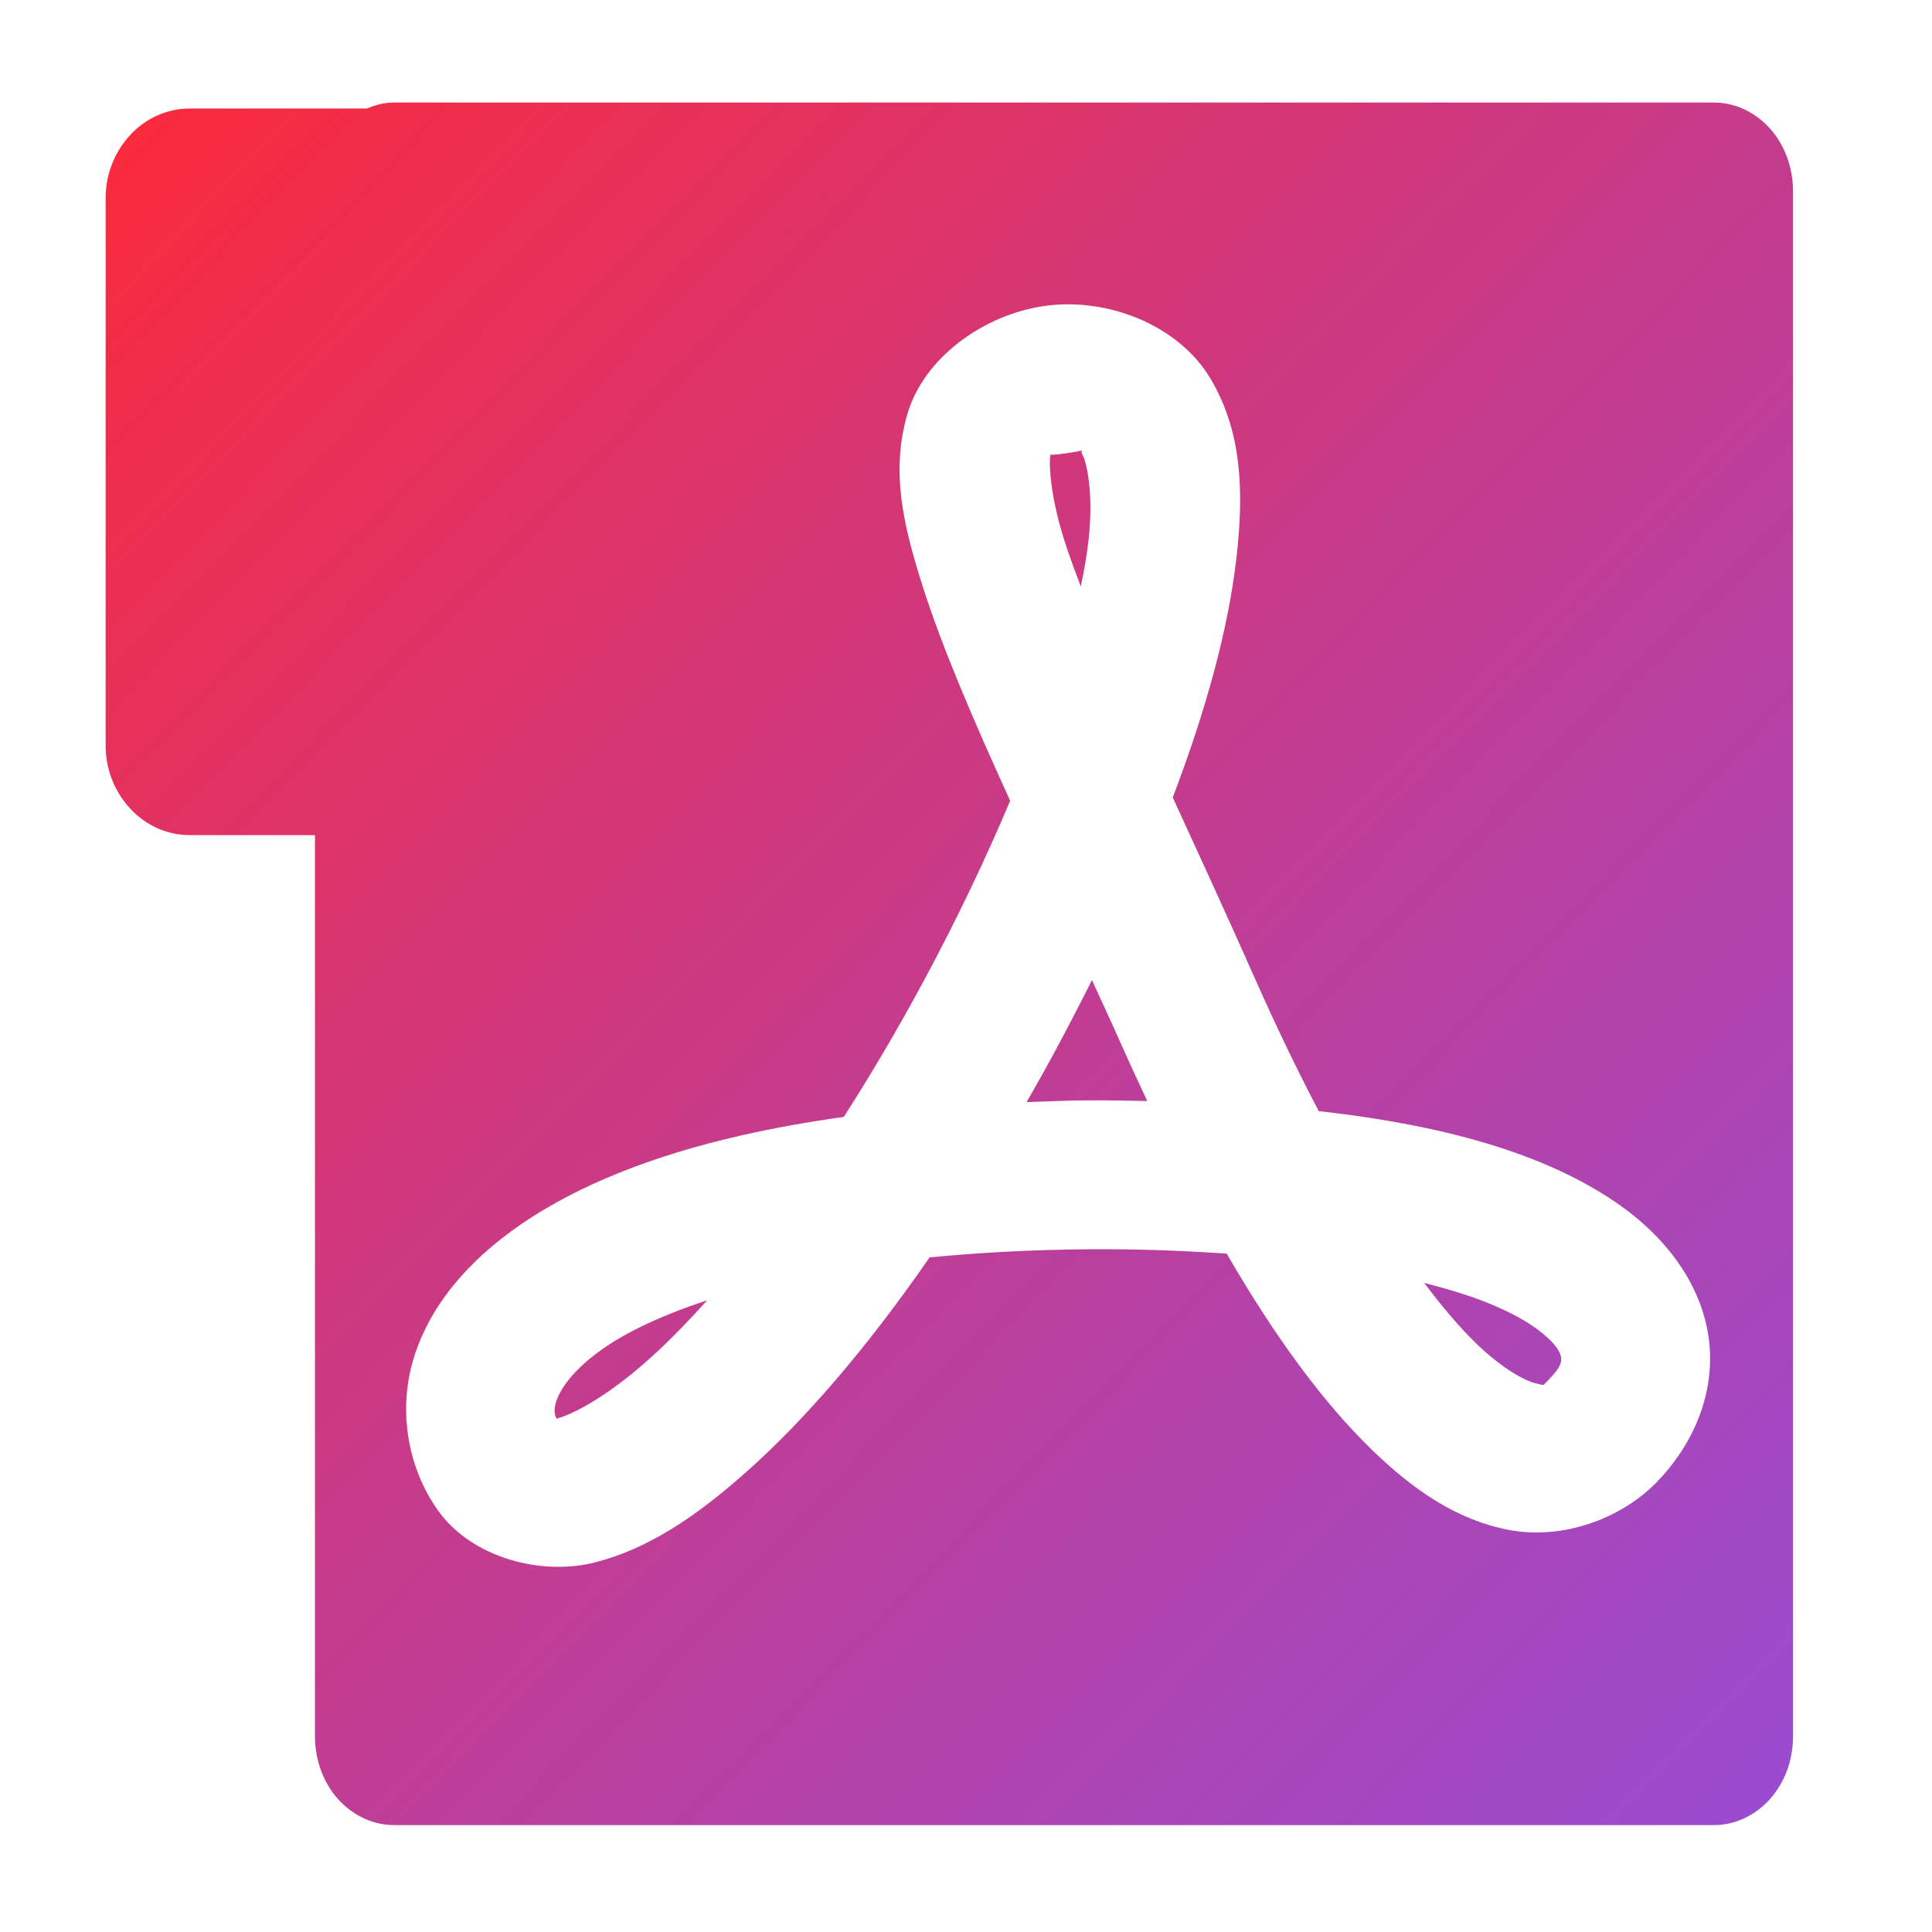 <?xml version="1.0" encoding="UTF-8" standalone="no"?>
<!-- Created with Inkscape (http://www.inkscape.org/) -->

<svg
   width="500"
   height="500"
   viewBox="0 0 500 500"
   version="1.1"
   id="svg1"
   inkscape:version="1.3.2 (091e20ef0f, 2023-11-25, custom)"
   sodipodi:docname="pdf.svg"
   xml:space="preserve"
   xmlns:inkscape="http://www.inkscape.org/namespaces/inkscape"
   xmlns:sodipodi="http://sodipodi.sourceforge.net/DTD/sodipodi-0.dtd"
   xmlns:xlink="http://www.w3.org/1999/xlink"
   xmlns="http://www.w3.org/2000/svg"
   xmlns:svg="http://www.w3.org/2000/svg"><sodipodi:namedview
     id="namedview1"
     pagecolor="#505050"
     bordercolor="#eeeeee"
     borderopacity="1"
     inkscape:showpageshadow="0"
     inkscape:pageopacity="0"
     inkscape:pagecheckerboard="0"
     inkscape:deskcolor="#505050"
     inkscape:document-units="px"
     inkscape:zoom="0.5"
     inkscape:cx="3"
     inkscape:cy="315"
     inkscape:window-width="1362"
     inkscape:window-height="744"
     inkscape:window-x="0"
     inkscape:window-y="20"
     inkscape:window-maximized="0"
     inkscape:current-layer="svg1"
     showguides="true"><sodipodi:guide
       position="250.025,350.607"
       orientation="-1,0.007"
       id="guide30"
       inkscape:locked="false" /><sodipodi:guide
       position="66.397,247.9"
       orientation="0,-1"
       id="guide53"
       inkscape:locked="false" /><sodipodi:guide
       position="221.36,127.713"
       orientation="0,-1"
       id="guide5"
       inkscape:locked="false" /><sodipodi:guide
       position="96.959,117.651"
       orientation="1,0"
       id="guide6"
       inkscape:locked="false" /><sodipodi:guide
       position="400.643,118.566"
       orientation="1,0"
       id="guide7"
       inkscape:locked="false" /></sodipodi:namedview><defs
     id="defs1"><linearGradient
       id="linearGradient1"
       inkscape:collect="always"><stop
         style="stop-color:#fc2a39;stop-opacity:1;"
         offset="0"
         id="stop3" /><stop
         style="stop-color:#5c2afc;stop-opacity:0.782"
         offset="1"
         id="stop4" /></linearGradient><linearGradient
       id="swatch61"
       inkscape:swatch="solid"><stop
         style="stop-color:#5090d0;stop-opacity:1;"
         offset="0"
         id="stop61" /></linearGradient><linearGradient
       id="swatch30"
       inkscape:swatch="solid"><stop
         style="stop-color:#f9f9f9;stop-opacity:1;"
         offset="0"
         id="stop30" /></linearGradient><inkscape:perspective
       sodipodi:type="inkscape:persp3d"
       inkscape:vp_x="44.06818 : 315.96746 : 1"
       inkscape:vp_y="0 : 1000 : 0"
       inkscape:vp_z="480.74134 : 298.68846 : 1"
       inkscape:persp3d-origin="250 : 166.66667 : 1"
       id="perspective17" /><inkscape:perspective
       sodipodi:type="inkscape:persp3d"
       inkscape:vp_x="44.06818 : 315.96746 : 1"
       inkscape:vp_y="0 : 1000 : 0"
       inkscape:vp_z="480.74134 : 298.68846 : 1"
       inkscape:persp3d-origin="250 : 166.66667 : 1"
       id="perspective17-2" /><inkscape:perspective
       sodipodi:type="inkscape:persp3d"
       inkscape:vp_x="44.06818 : 315.96746 : 1"
       inkscape:vp_y="0 : 1000 : 0"
       inkscape:vp_z="480.74134 : 298.68846 : 1"
       inkscape:persp3d-origin="250 : 166.66667 : 1"
       id="perspective17-0" /><inkscape:perspective
       sodipodi:type="inkscape:persp3d"
       inkscape:vp_x="44.06818 : 315.96746 : 1"
       inkscape:vp_y="0 : 1000 : 0"
       inkscape:vp_z="480.74134 : 298.68846 : 1"
       inkscape:persp3d-origin="250 : 166.66667 : 1"
       id="perspective17-3" /><inkscape:perspective
       sodipodi:type="inkscape:persp3d"
       inkscape:vp_x="44.06818 : 315.96746 : 1"
       inkscape:vp_y="0 : 1000 : 0"
       inkscape:vp_z="480.74134 : 298.68846 : 1"
       inkscape:persp3d-origin="250 : 166.66667 : 1"
       id="perspective17-1" /><radialGradient
       id="a"
       cx="767.179"
       cy="5169.543"
       r="14.989"
       gradientTransform="matrix(0.955,0,0,0.962,-718.112,-4953.917)"
       gradientUnits="userSpaceOnUse"><stop
         offset="0"
         stop-color="#36bac0"
         id="stop1" /><stop
         offset="1"
         stop-color="#2d9094"
         id="stop2" /></radialGradient><inkscape:perspective
       sodipodi:type="inkscape:persp3d"
       inkscape:vp_x="44.06818 : 315.96746 : 1"
       inkscape:vp_y="0 : 1000 : 0"
       inkscape:vp_z="480.74134 : 298.68846 : 1"
       inkscape:persp3d-origin="250 : 166.66667 : 1"
       id="perspective17-6" /><linearGradient
       inkscape:collect="always"
       xlink:href="#linearGradient1"
       id="linearGradient4"
       x1="22.941"
       y1="25.028"
       x2="633.592"
       y2="623.996"
       gradientUnits="userSpaceOnUse" /></defs><path
     id="path5"
     style="color:#000000;fill:url(#linearGradient4);stroke-linejoin:round;-inkscape-stroke:none;paint-order:markers fill stroke"
     d="M 101.936 26.537 C 99.37 26.537 97.074 27.198 94.961 28.084 L 49.148 28.084 C 36.572 28.084 27.336 39.171 27.336 51.141 L 27.336 193.072 C 27.336 205.042 36.574 216.127 49.148 216.127 L 81.508 216.127 L 81.508 449.168 C 81.508 454.821 83.195 460.159 86.564 464.508 C 89.933 468.857 95.511 472.33 101.936 472.33 L 443.619 472.33 C 450.044 472.33 455.622 468.858 458.99 464.508 C 462.359 460.158 464.045 454.82 464.045 449.168 L 464.045 49.699 C 464.045 44.047 462.359 38.709 458.99 34.359 C 455.622 30.01 450.044 26.537 443.619 26.537 L 101.936 26.537 z M 276.592 78.756 C 282.835 78.78 289.142 80.101 294.875 82.547 C 302.519 85.809 309.146 91.071 313.24 97.934 C 321.429 111.659 321.958 127.174 319.988 144.387 C 317.906 162.583 312.233 183.479 303.508 206.381 C 310.32 221.265 317.09 235.888 324.881 253.473 C 330.414 265.961 335.907 277.284 341.289 287.559 C 377.172 291.563 402.247 299.832 419.439 312.062 C 432.178 321.125 440.999 333.717 442.383 347.709 C 443.767 361.701 437.538 374.656 428.641 383.699 C 419.156 393.34 404.16 398.463 390.734 395.982 C 377.309 393.502 365.994 385.827 355.078 375.238 C 342.472 363.01 330.017 346.082 317.463 324.436 C 306.633 323.699 294.998 323.218 281.855 323.311 C 266.612 323.418 253.022 324.219 240.576 325.412 C 224.313 348.915 208.09 367.749 192.672 381.357 C 179.813 392.707 167.672 400.826 154.043 404.334 C 140.414 407.842 122.284 403.395 113.365 390.926 C 105.662 380.157 102.926 365.383 106.965 351.848 C 111.004 338.312 120.776 326.492 134.812 316.869 C 153.641 303.961 180.769 294.27 218.371 289.059 C 225.27 278.283 232.213 266.594 239.053 253.875 C 247.842 237.531 255.262 221.872 261.426 207.242 C 251.896 186.305 243.761 167.485 238.633 151.254 C 233.78 135.892 230.505 122.111 234.789 107.285 C 239.073 92.46 254.703 81.371 270.393 79.172 C 272.436 78.885 274.511 78.748 276.592 78.756 z M 279.914 116.609 C 279.703 116.609 278.833 116.909 275.742 117.342 C 272.542 117.79 271.801 117.694 271.613 117.611 C 271.751 117.655 271.886 117.746 271.816 117.986 C 271.514 119.033 271.475 127.268 275.385 139.643 C 276.548 143.326 278.052 147.441 279.713 151.768 C 280.583 147.571 281.283 143.59 281.693 140.004 C 283.151 127.263 281.061 119.229 280.139 117.684 C 279.678 116.911 280.125 116.61 279.914 116.609 z M 282.594 253.643 C 279.559 259.712 276.363 265.875 272.998 272.131 C 270.574 276.637 268.132 280.922 265.689 285.219 C 270.932 285.044 276.034 284.807 281.584 284.768 C 286.956 284.73 291.861 284.863 296.91 284.943 C 294.494 279.815 292.073 274.581 289.639 269.086 C 287.111 263.382 285.062 259.079 282.594 253.643 z M 368.582 332.002 C 373.342 338.355 377.834 343.613 381.916 347.572 C 389.546 354.974 395.544 357.675 397.738 358.08 C 399.932 358.486 398.864 359.006 401.164 356.668 C 404.051 353.733 404.107 352.308 404.027 351.502 C 403.948 350.696 403.56 348.07 397.096 343.471 C 393.863 341.171 389.176 338.732 382.932 336.375 C 378.894 334.851 373.95 333.399 368.582 332.002 z M 183.004 336.516 C 171.489 340.312 162.644 344.52 156.607 348.658 C 147.842 354.668 144.755 360 143.898 362.869 C 143.274 364.961 143.478 366.042 144.047 367.178 C 144.226 367.118 144.196 367.07 144.436 367.008 C 148.231 366.031 157.008 361.428 167.168 352.461 C 172.114 348.096 177.436 342.739 183.004 336.516 z " /></svg>
